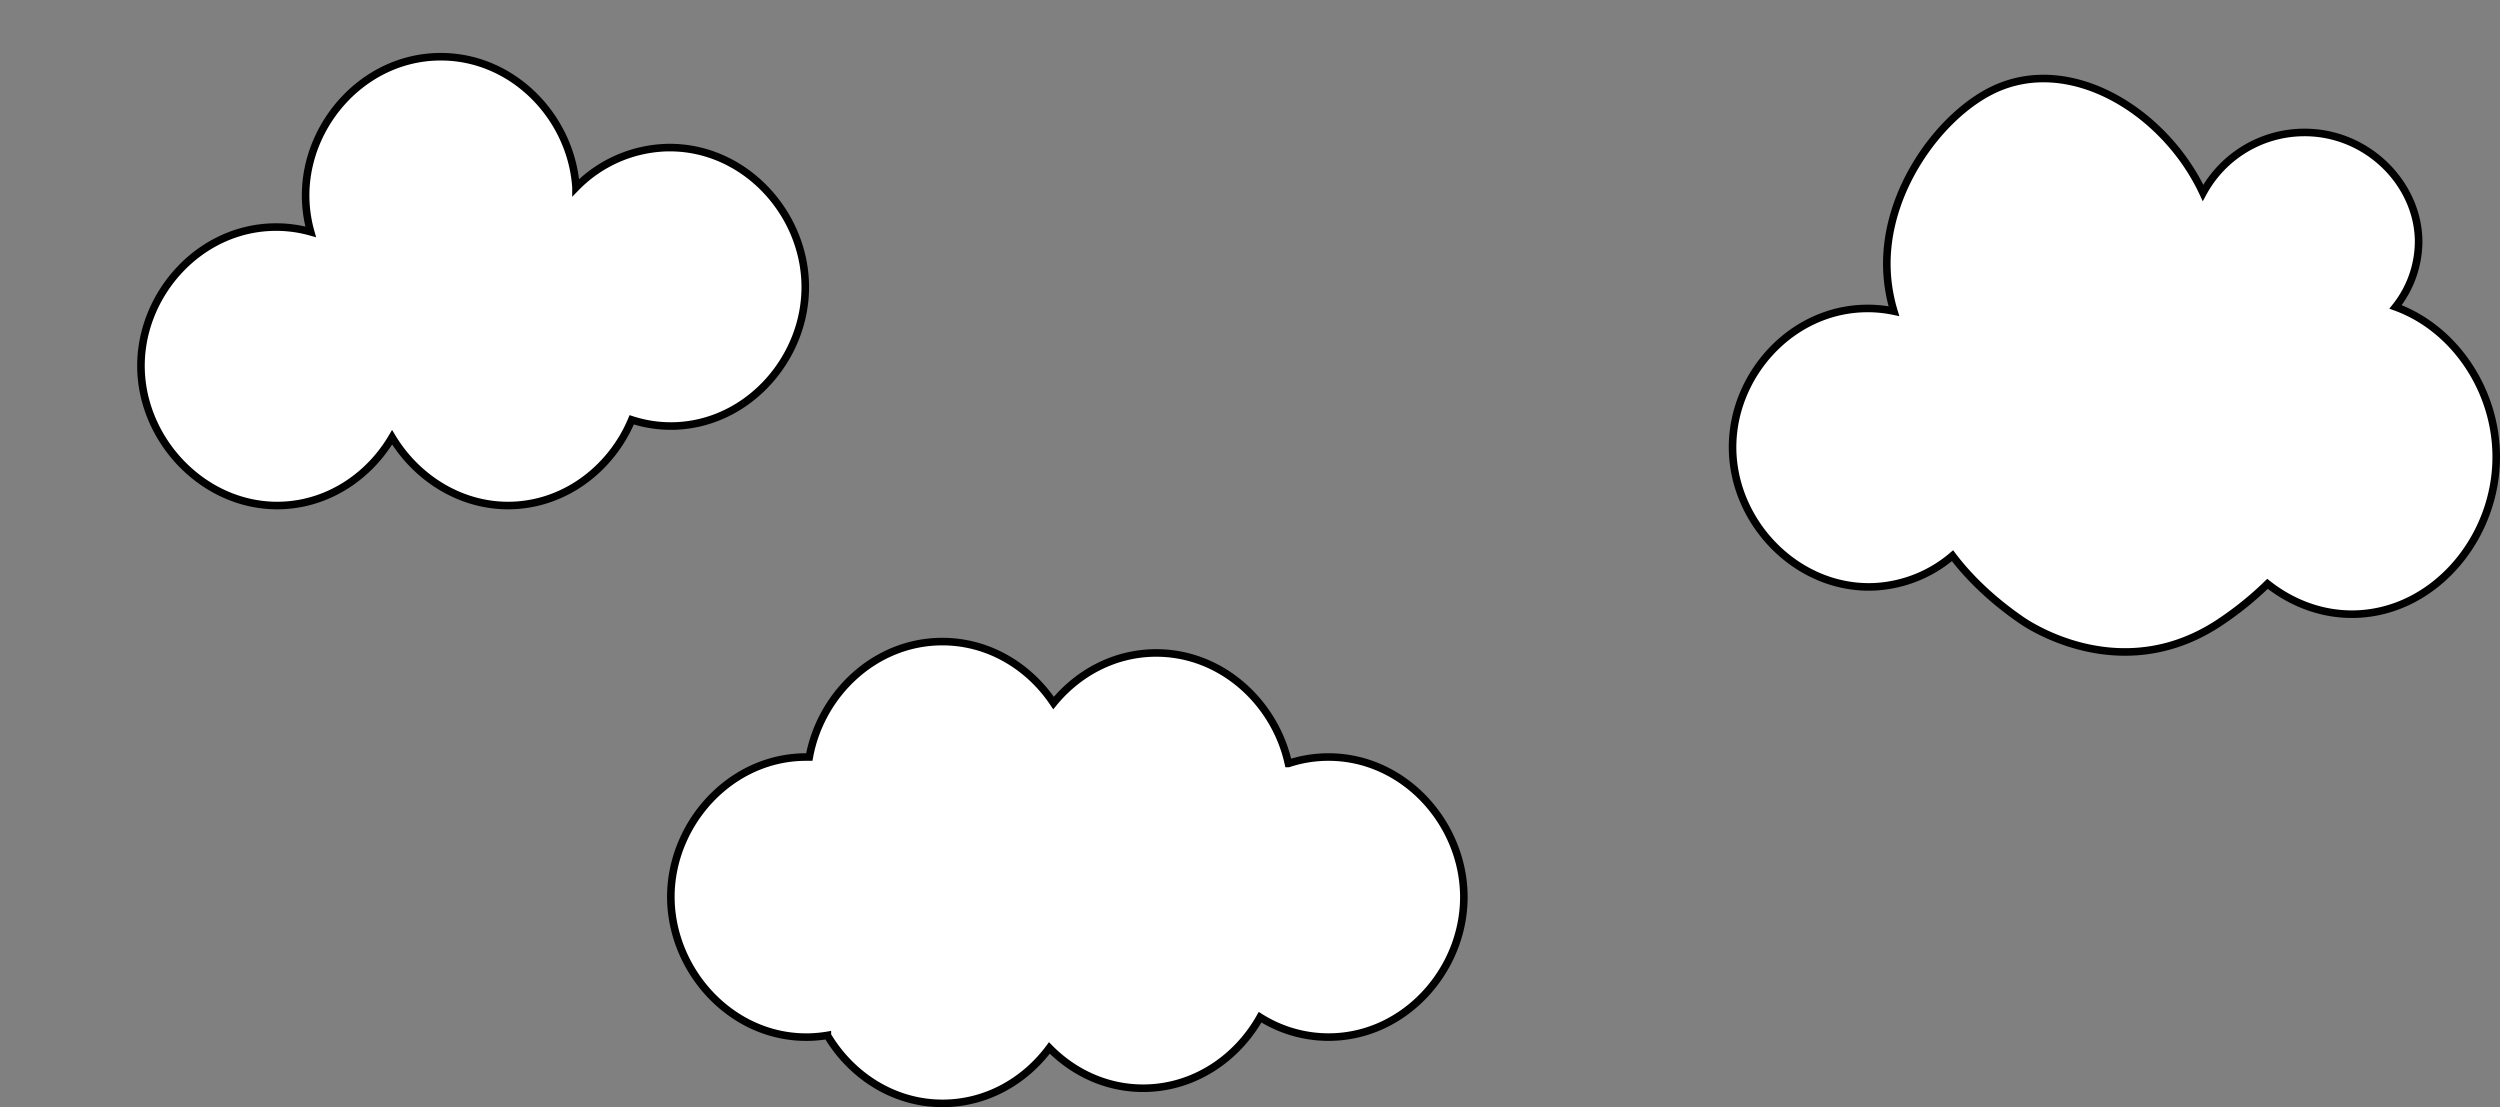 <svg id="レイヤー_1" data-name="レイヤー 1" xmlns="http://www.w3.org/2000/svg" viewBox="0 0 1321 585"><rect x="0" y="0" width="1321" height="585" fill="#808080" stroke="none"/><defs><style>.cls-1,.cls-2{fill:#fff;stroke:#000;stroke-miterlimit:10;}.cls-1{stroke-width:4px;}</style></defs><path class="cls-1" d="M1265.81,161.67A55.85,55.85,0,0,0,1278,126.81c-.32-30.54-27.55-58-61.52-57.31a60.9,60.9,0,0,0-52.4,31.92c-20-42.95-70.1-74-110.86-54.44-27.67,13.26-57.65,53-56.17,94.88a87.63,87.63,0,0,0,3.68,22.06,67.17,67.17,0,0,0-15.23-1.42c-39.09.8-69.33,34.88-70,72-.74,40.89,34.54,77.52,76,75a68.84,68.84,0,0,0,40.21-16.36c13.82,18.33,31.1,30.36,36.26,33.95,4.43,3.09,54.47,36.45,106.84,0A172.69,172.69,0,0,0,1198.15,308c13.77,10.87,30.8,17.06,48.93,15.9,40.66-2.6,72.3-41.24,71.92-83.74C1318.68,205.06,1296.63,172.86,1265.81,161.67Z" transform="translate(0 0.5)"/><path class="cls-1" d="M425.5,150.5c.36,37.55-29.12,71.7-67,74a66.68,66.68,0,0,1-24.7-3.17c-10.3,24.69-33.54,43.48-61.3,45.17-27.28,1.66-51.88-13.63-65.31-35.93-11.76,20-32.51,34.46-56.69,35.93-41.46,2.52-76.74-34.11-76-75,.67-37.12,30.91-71.2,70-72A67.27,67.27,0,0,1,164.16,122a71,71,0,0,1-2.66-20.51c.67-37.12,30.91-71.2,70-72s70.44,31.78,72.85,69.08A69.7,69.7,0,0,1,352.5,77.5C392.81,76.68,425.13,111.6,425.5,150.5Z" transform="translate(0 0.5)"/><line class="cls-2" y1="0.5" y2="0.5"/><path class="cls-1" d="M773.5,473.5c0,38.67-31.24,73.72-71,74A67.73,67.73,0,0,1,665.83,537c-12.22,21.77-34.89,37.33-61.33,37.52-19.61.14-37.16-8.21-50-21.27-12.9,17.35-33,29.11-56,29.27-26.21.19-48.75-14.79-61.32-35.93a67.1,67.1,0,0,1-10.68.93c-41,.29-73-36.53-72-76,1-37.51,31.63-71.73,71-72,.72,0,1.43,0,2.14,0,6-33,34.37-60.79,69.86-61,24.74-.17,46.28,13.12,59.2,32.45,12.89-15.75,32-26.3,53.8-26.45,34.77-.23,63.21,26.1,70.29,58.41a67.18,67.18,0,0,1,20.71-3.41C741.73,399.23,773.49,434.54,773.5,473.5Z" transform="translate(0 0.5)"/></svg>